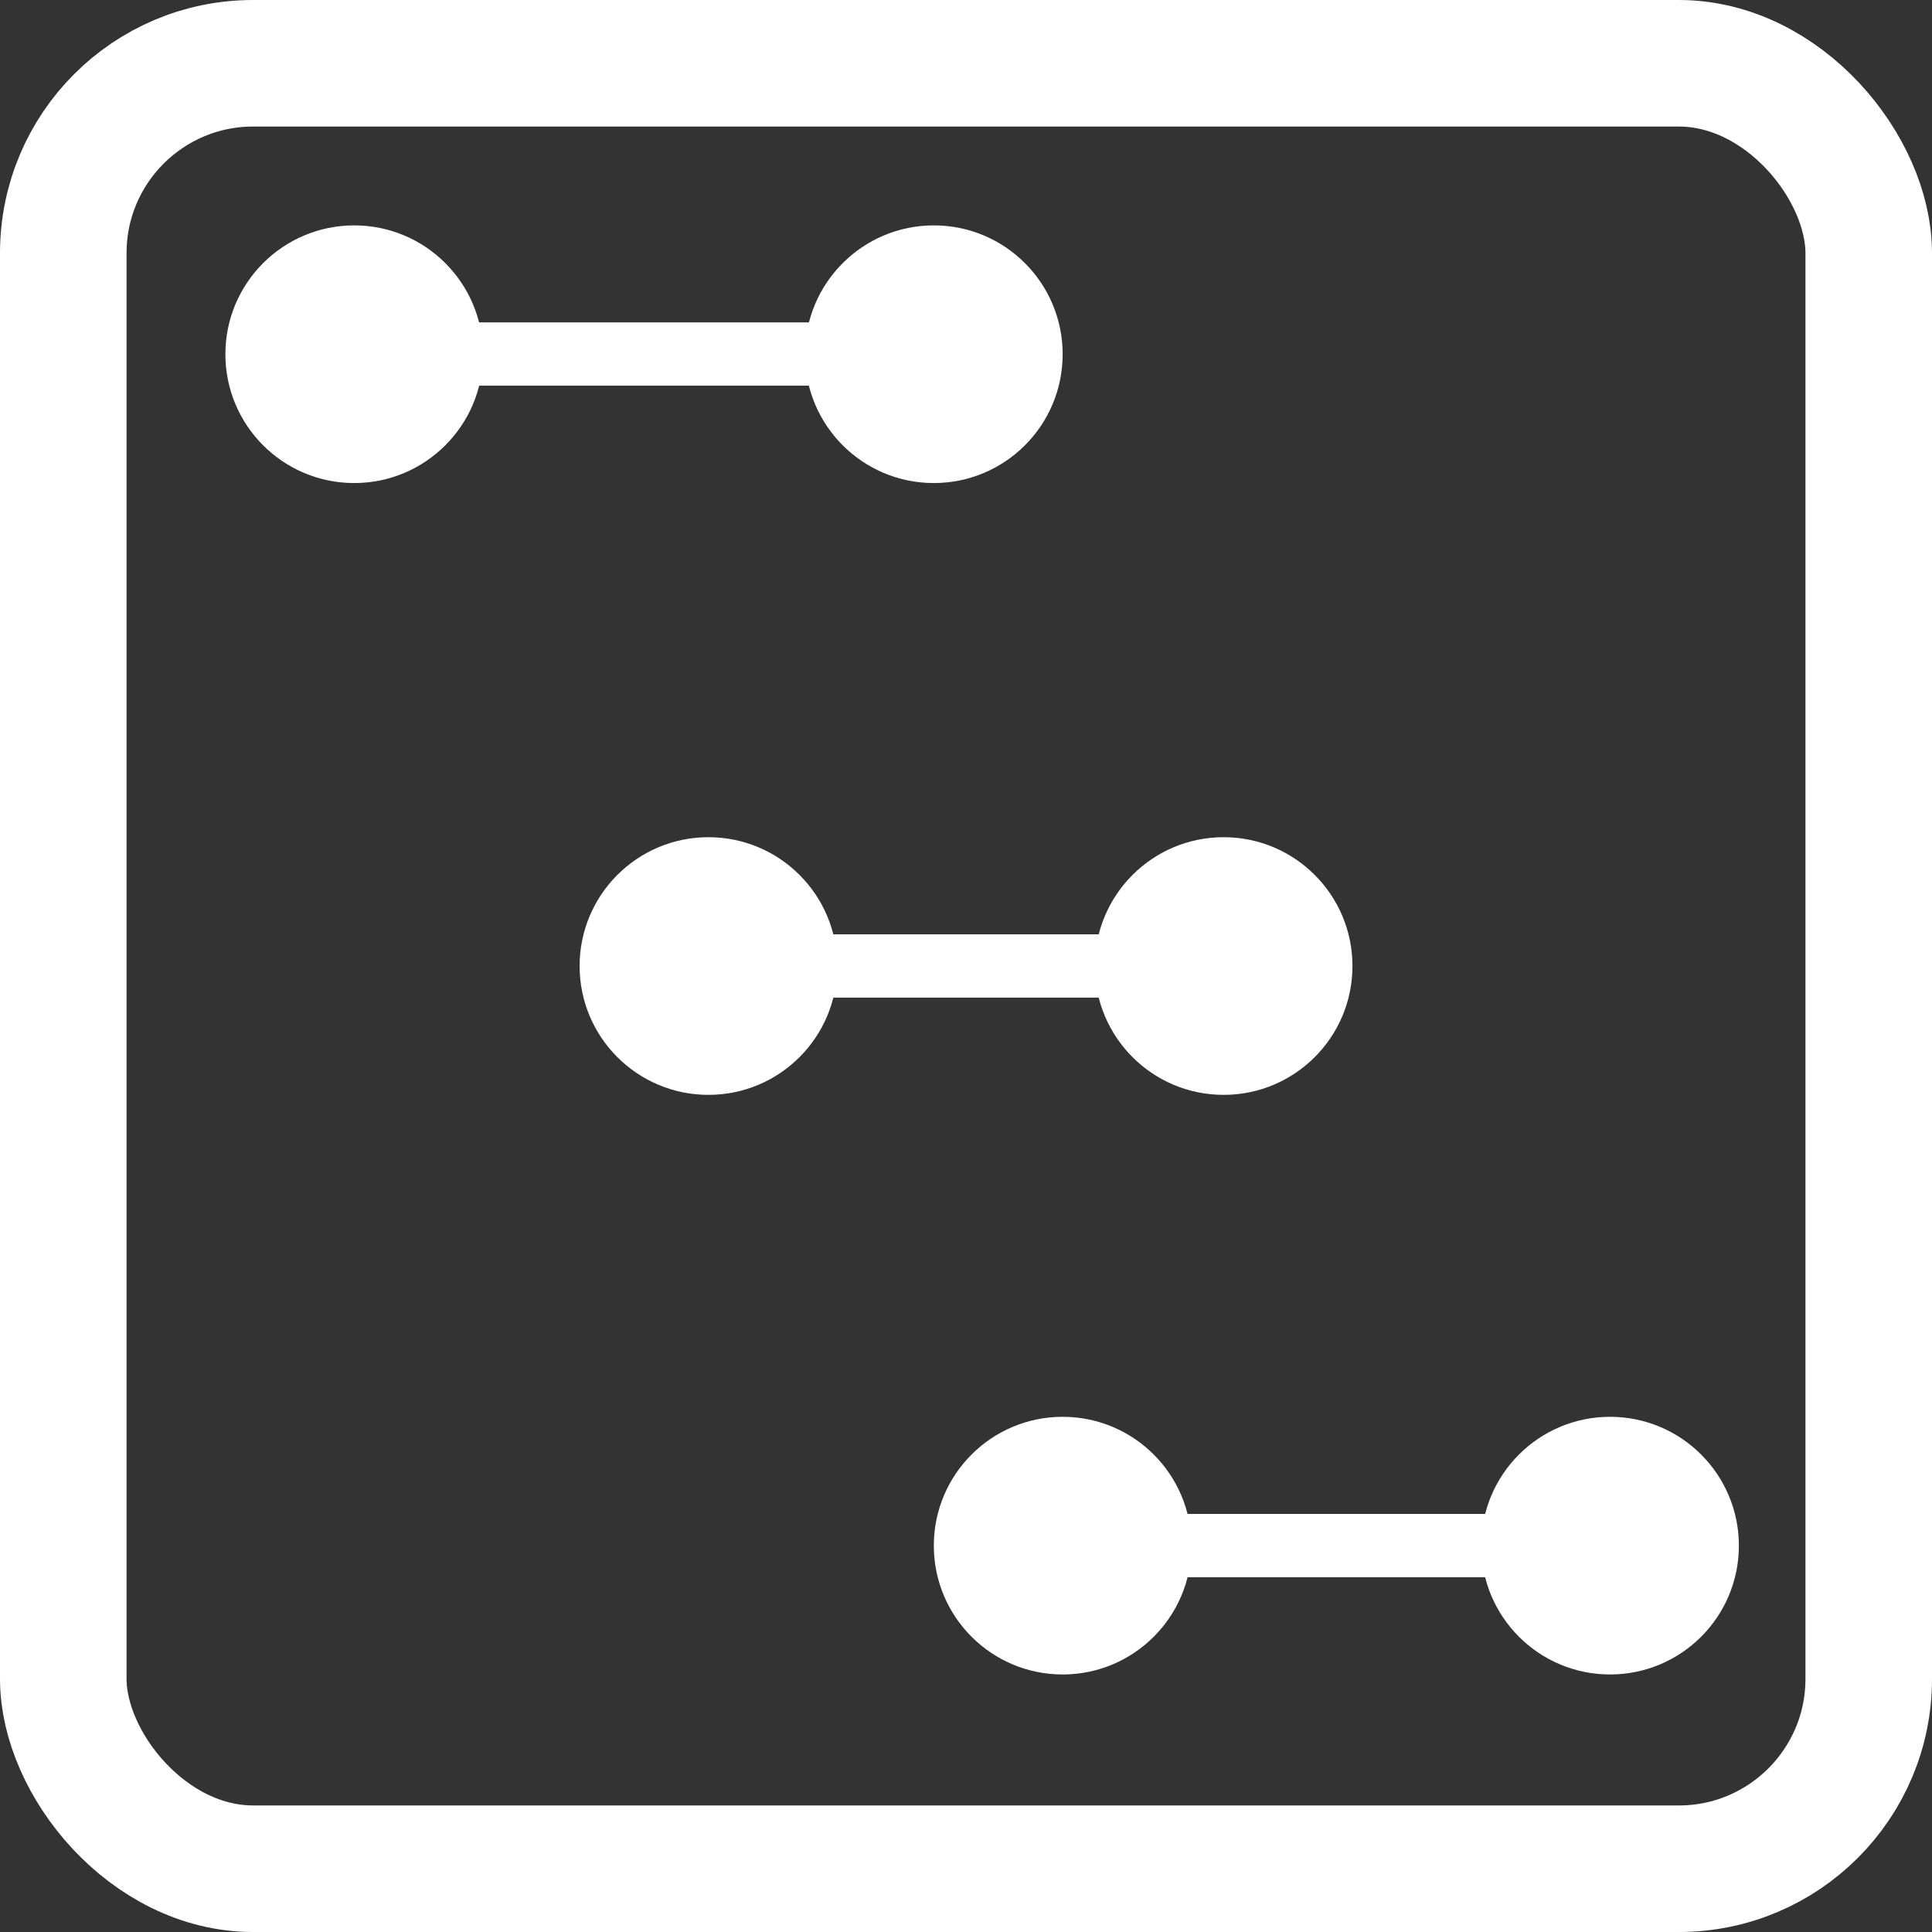 <svg id="Scheduler_Icon" data-name="Scheduler Icon" xmlns="http://www.w3.org/2000/svg" width="30.533" height="30.533" viewBox="0 0 30.533 30.533">
  <rect x="0" y="0" width="30.533" height="30.533" fill="#333333" stroke="none"/>
  <g id="Rectangle_461" data-name="Rectangle 461" fill="none" stroke="#fff" stroke-width="2">
    <rect width="30.533" height="30.533" rx="4" stroke="none"/>
    <rect x="1" y="1" width="28.533" height="28.533" rx="3" fill="none"/>
  </g>
  <circle id="Ellipse_131" data-name="Ellipse 131" cx="2.036" cy="2.036" r="2.036" transform="translate(3.562 3.562)" fill="#fff"/>
  <circle id="Ellipse_132" data-name="Ellipse 132" cx="2.036" cy="2.036" r="2.036" transform="translate(12.722 3.562)" fill="#fff"/>
  <circle id="Ellipse_131-2" data-name="Ellipse 131" cx="2.036" cy="2.036" r="2.036" transform="translate(9.16 13.231)" fill="#fff"/>
  <circle id="Ellipse_131-3" data-name="Ellipse 131" cx="2.036" cy="2.036" r="2.036" transform="translate(14.758 22.391)" fill="#fff"/>
  <circle id="Ellipse_132-2" data-name="Ellipse 132" cx="2.036" cy="2.036" r="2.036" transform="translate(23.409 22.391)" fill="#fff"/>
  <circle id="Ellipse_132-3" data-name="Ellipse 132" cx="2.036" cy="2.036" r="2.036" transform="translate(17.302 13.231)" fill="#fff"/>
  <line id="Line_223" data-name="Line 223" x2="5.519" transform="translate(7.382 5.595)" fill="none" stroke="#fff" stroke-width="1"/>
  <line id="Line_224" data-name="Line 224" x2="5.519" transform="translate(12.722 15.266)" fill="none" stroke="#fff" stroke-width="1"/>
  <line id="Line_225" data-name="Line 225" x2="5.519" transform="translate(18.613 24.426)" fill="none" stroke="#fff" stroke-width="1"/>
</svg>
